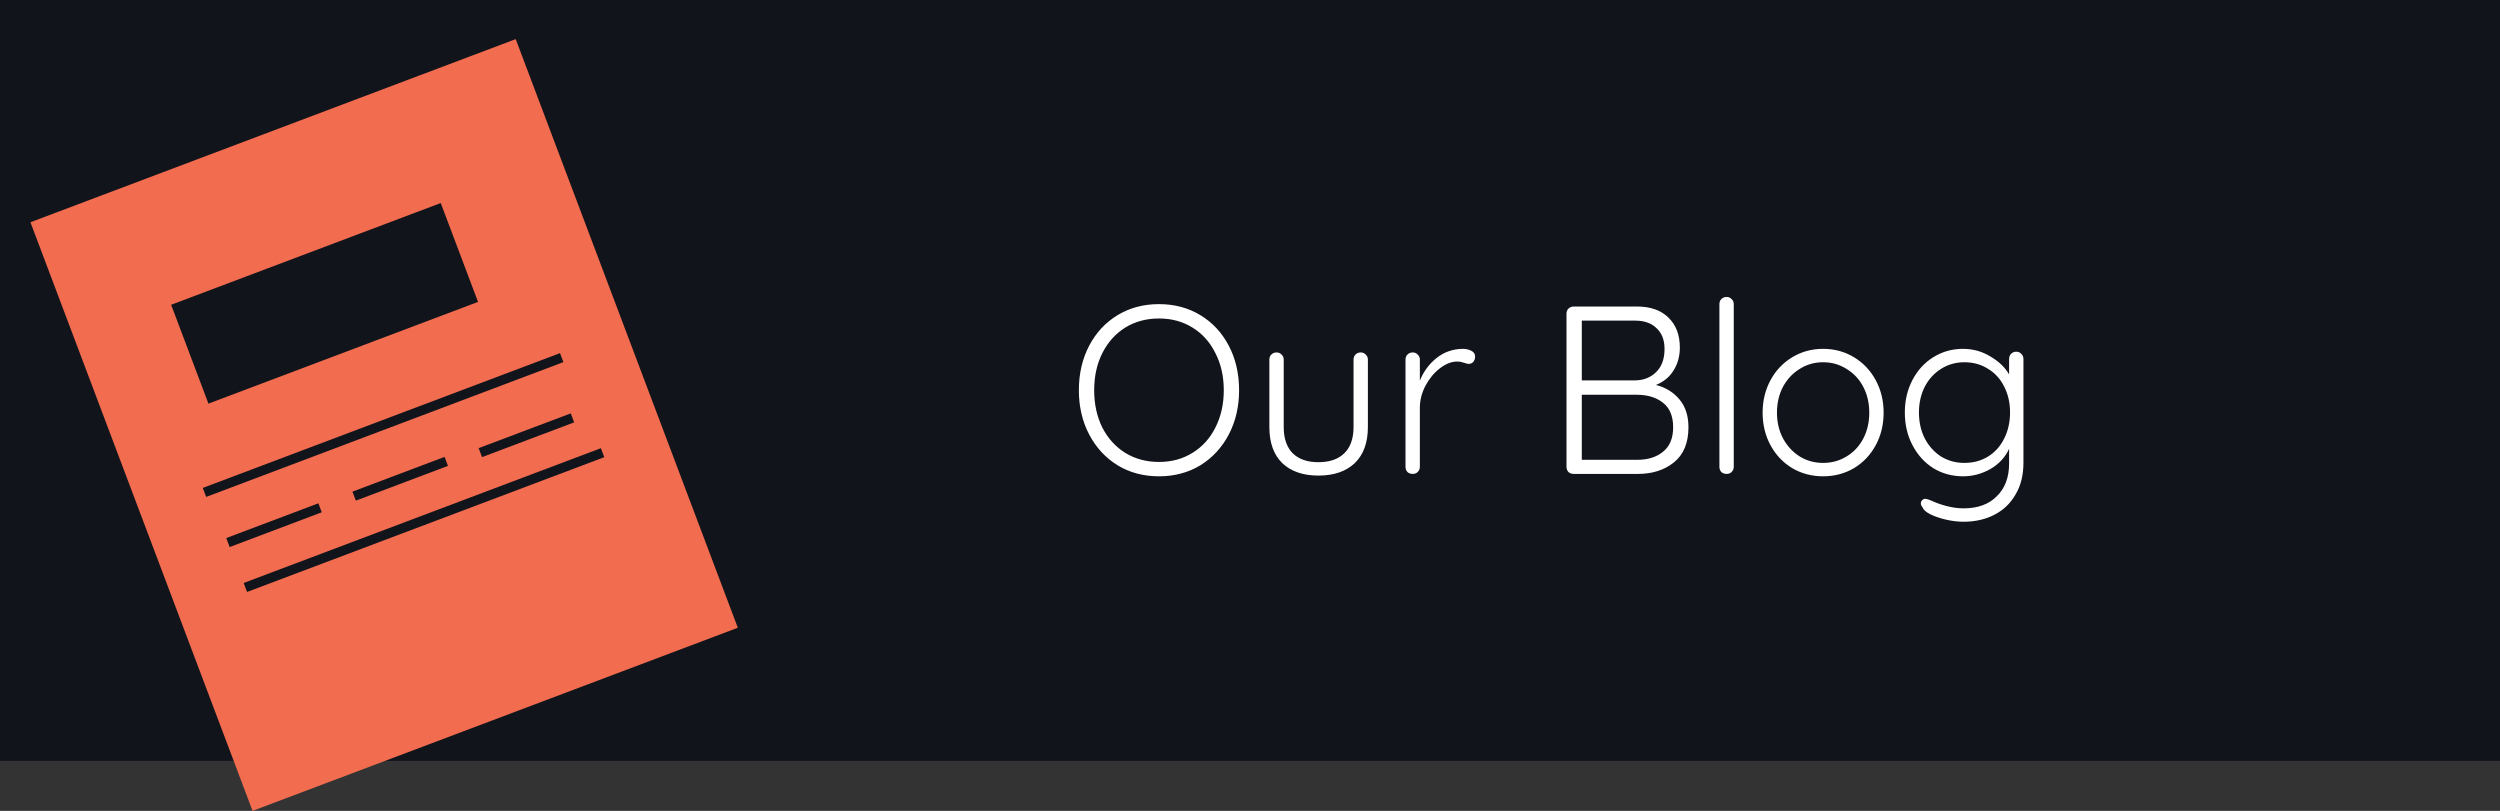 <svg width="1150" height="373" viewBox="0 0 1150 373" fill="none" xmlns="http://www.w3.org/2000/svg">
<rect x="0" y="0" width="1150" height="373" fill="#333333" stroke="none"/>
<rect width="1150" height="350" fill="#12141C"/>
<path d="M237.227 18L14 102.234L116.173 373L339.4 288.766L237.227 18Z" fill="#F26C4F"/>
<path d="M146.45 231.519L104.078 247.508L105.638 251.642L148.01 235.653L146.45 231.519Z" fill="#12141C"/>
<path d="M204.5 210.167L162.129 226.156L163.689 230.29L206.06 214.301L204.5 210.167Z" fill="#12141C"/>
<path d="M262.551 190.15L220.179 206.139L221.739 210.272L264.111 194.284L262.551 190.15Z" fill="#12141C"/>
<path d="M202.737 93.399L78.723 140.195L95.882 185.667L219.896 138.871L202.737 93.399Z" fill="#12141C"/>
<path d="M257.603 162.437L93.284 224.443L94.844 228.576L259.163 166.571L257.603 162.437Z" fill="#12141C"/>
<path d="M276.404 206.164L112.085 268.169L113.645 272.303L277.964 210.298L276.404 206.164Z" fill="#12141C"/>
<path d="M569.98 179.5C569.98 187.053 568.403 193.837 565.25 199.85C562.097 205.863 557.733 210.593 552.16 214.04C546.587 217.413 540.243 219.1 533.13 219.1C526.017 219.1 519.673 217.413 514.1 214.04C508.527 210.593 504.163 205.863 501.01 199.85C497.857 193.837 496.28 187.053 496.28 179.5C496.28 171.873 497.857 165.053 501.01 159.04C504.163 153.027 508.527 148.333 514.1 144.96C519.673 141.587 526.017 139.9 533.13 139.9C540.243 139.9 546.587 141.587 552.16 144.96C557.733 148.333 562.097 153.027 565.25 159.04C568.403 165.053 569.98 171.873 569.98 179.5ZM562.94 179.5C562.94 173.12 561.657 167.437 559.09 162.45C556.597 157.39 553.077 153.467 548.53 150.68C544.057 147.893 538.923 146.5 533.13 146.5C527.337 146.5 522.167 147.893 517.62 150.68C513.147 153.467 509.627 157.39 507.06 162.45C504.567 167.437 503.32 173.12 503.32 179.5C503.32 185.88 504.567 191.6 507.06 196.66C509.627 201.647 513.147 205.533 517.62 208.32C522.167 211.107 527.337 212.5 533.13 212.5C538.923 212.5 544.057 211.107 548.53 208.32C553.077 205.533 556.597 201.647 559.09 196.66C561.657 191.6 562.94 185.88 562.94 179.5ZM625.929 162.12C626.882 162.12 627.652 162.45 628.239 163.11C628.899 163.697 629.229 164.467 629.229 165.42V196.44C629.229 203.627 627.212 209.163 623.179 213.05C619.145 216.863 613.572 218.77 606.459 218.77C599.419 218.77 593.882 216.863 589.849 213.05C585.889 209.163 583.909 203.627 583.909 196.44V165.42C583.909 164.467 584.202 163.697 584.789 163.11C585.449 162.45 586.255 162.12 587.209 162.12C588.162 162.12 588.932 162.45 589.519 163.11C590.179 163.697 590.509 164.467 590.509 165.42V196.44C590.509 201.72 591.902 205.753 594.689 208.54C597.475 211.253 601.399 212.61 606.459 212.61C611.592 212.61 615.552 211.253 618.339 208.54C621.199 205.753 622.629 201.72 622.629 196.44V165.42C622.629 164.467 622.922 163.697 623.509 163.11C624.169 162.45 624.975 162.12 625.929 162.12ZM672.826 160.47C674.292 160.47 675.612 160.763 676.786 161.35C677.959 161.937 678.546 162.817 678.546 163.99C678.546 165.017 678.252 165.86 677.666 166.52C677.079 167.107 676.382 167.4 675.576 167.4C675.209 167.4 674.476 167.217 673.376 166.85C672.349 166.483 671.359 166.3 670.406 166.3C667.692 166.3 664.979 167.363 662.266 169.49C659.626 171.543 657.426 174.22 655.666 177.52C653.979 180.82 653.136 184.157 653.136 187.53V214.7C653.136 215.653 652.806 216.46 652.146 217.12C651.559 217.707 650.789 218 649.836 218C648.882 218 648.076 217.707 647.416 217.12C646.829 216.46 646.536 215.653 646.536 214.7V165.42C646.536 164.467 646.829 163.697 647.416 163.11C648.076 162.45 648.882 162.12 649.836 162.12C650.789 162.12 651.559 162.45 652.146 163.11C652.806 163.697 653.136 164.467 653.136 165.42V175.1C654.822 170.92 657.352 167.473 660.726 164.76C664.172 161.973 668.206 160.543 672.826 160.47ZM761.728 177.08C766.128 178.18 769.721 180.38 772.508 183.68C775.295 186.98 776.688 191.27 776.688 196.55C776.688 203.737 774.451 209.127 769.978 212.72C765.578 216.24 760.078 218 753.478 218H723.888C722.935 218 722.128 217.707 721.468 217.12C720.881 216.46 720.588 215.653 720.588 214.7V144.3C720.588 143.347 720.881 142.577 721.468 141.99C722.128 141.33 722.935 141 723.888 141H753.038C759.198 141 764.001 142.687 767.448 146.06C770.968 149.433 772.728 154.053 772.728 159.92C772.728 163.807 771.775 167.29 769.868 170.37C767.961 173.45 765.248 175.687 761.728 177.08ZM765.688 160.47C765.688 156.437 764.478 153.283 762.058 151.01C759.711 148.663 756.411 147.49 752.158 147.49H727.628V174.99H752.158C756.118 174.917 759.345 173.633 761.838 171.14C764.405 168.647 765.688 165.09 765.688 160.47ZM753.148 211.51C758.061 211.51 762.021 210.263 765.028 207.77C768.108 205.277 769.648 201.537 769.648 196.55C769.648 191.417 768.071 187.64 764.918 185.22C761.838 182.8 757.841 181.59 752.928 181.59H727.628V211.51H753.148ZM797.526 214.7C797.526 215.653 797.196 216.46 796.536 217.12C795.95 217.707 795.18 218 794.226 218C793.273 218 792.466 217.707 791.806 217.12C791.22 216.46 790.926 215.653 790.926 214.7V139.9C790.926 138.947 791.22 138.177 791.806 137.59C792.466 136.93 793.273 136.6 794.226 136.6C795.18 136.6 795.95 136.93 796.536 137.59C797.196 138.177 797.526 138.947 797.526 139.9V214.7ZM866.464 189.84C866.464 195.34 865.254 200.327 862.834 204.8C860.414 209.273 857.077 212.793 852.824 215.36C848.57 217.853 843.84 219.1 838.634 219.1C833.427 219.1 828.697 217.853 824.444 215.36C820.19 212.793 816.854 209.273 814.434 204.8C812.014 200.327 810.804 195.34 810.804 189.84C810.804 184.34 812.014 179.353 814.434 174.88C816.854 170.407 820.19 166.887 824.444 164.32C828.697 161.753 833.427 160.47 838.634 160.47C843.84 160.47 848.57 161.753 852.824 164.32C857.077 166.887 860.414 170.407 862.834 174.88C865.254 179.353 866.464 184.34 866.464 189.84ZM859.864 189.84C859.864 185.44 858.947 181.48 857.114 177.96C855.28 174.44 852.714 171.69 849.414 169.71C846.187 167.657 842.594 166.63 838.634 166.63C834.674 166.63 831.08 167.657 827.854 169.71C824.627 171.69 822.06 174.44 820.154 177.96C818.32 181.48 817.404 185.44 817.404 189.84C817.404 194.167 818.32 198.09 820.154 201.61C822.06 205.13 824.627 207.917 827.854 209.97C831.08 211.95 834.674 212.94 838.634 212.94C842.594 212.94 846.187 211.95 849.414 209.97C852.714 207.99 855.28 205.24 857.114 201.72C858.947 198.2 859.864 194.24 859.864 189.84ZM927.483 161.79C928.437 161.79 929.207 162.12 929.793 162.78C930.453 163.367 930.783 164.173 930.783 165.2V212.83C930.783 218.55 929.573 223.427 927.153 227.46C924.807 231.567 921.543 234.683 917.363 236.81C913.257 238.937 908.527 240 903.173 240C900.607 240 897.893 239.67 895.033 239.01C892.247 238.35 889.827 237.507 887.773 236.48C885.793 235.453 884.657 234.39 884.363 233.29C883.85 232.777 883.593 232.19 883.593 231.53C883.593 230.797 883.923 230.21 884.583 229.77C884.877 229.55 885.243 229.44 885.683 229.44C886.123 229.44 886.967 229.697 888.213 230.21L890.523 231.2C895.07 232.96 899.323 233.84 903.283 233.84C909.81 233.84 914.907 231.97 918.573 228.23C922.313 224.563 924.183 219.577 924.183 213.27V206.45C922.35 210.41 919.453 213.527 915.493 215.8C911.533 218 907.39 219.1 903.063 219.1C898.003 219.1 893.42 217.853 889.313 215.36C885.28 212.793 882.09 209.273 879.743 204.8C877.397 200.327 876.223 195.303 876.223 189.73C876.223 184.23 877.397 179.243 879.743 174.77C882.09 170.297 885.28 166.813 889.313 164.32C893.42 161.753 897.967 160.47 902.953 160.47C907.573 160.47 911.79 161.643 915.603 163.99C919.49 166.263 922.35 169.013 924.183 172.24V165.2C924.183 164.247 924.477 163.44 925.063 162.78C925.723 162.12 926.53 161.79 927.483 161.79ZM903.613 212.94C907.647 212.94 911.24 211.987 914.393 210.08C917.62 208.1 920.113 205.35 921.873 201.83C923.707 198.237 924.623 194.203 924.623 189.73C924.623 185.257 923.707 181.26 921.873 177.74C920.113 174.22 917.62 171.507 914.393 169.6C911.24 167.62 907.647 166.63 903.613 166.63C899.653 166.63 896.06 167.657 892.833 169.71C889.68 171.69 887.187 174.44 885.353 177.96C883.593 181.48 882.713 185.403 882.713 189.73C882.713 194.13 883.593 198.09 885.353 201.61C887.187 205.13 889.68 207.917 892.833 209.97C896.06 211.95 899.653 212.94 903.613 212.94Z" fill="white"/>
</svg>
